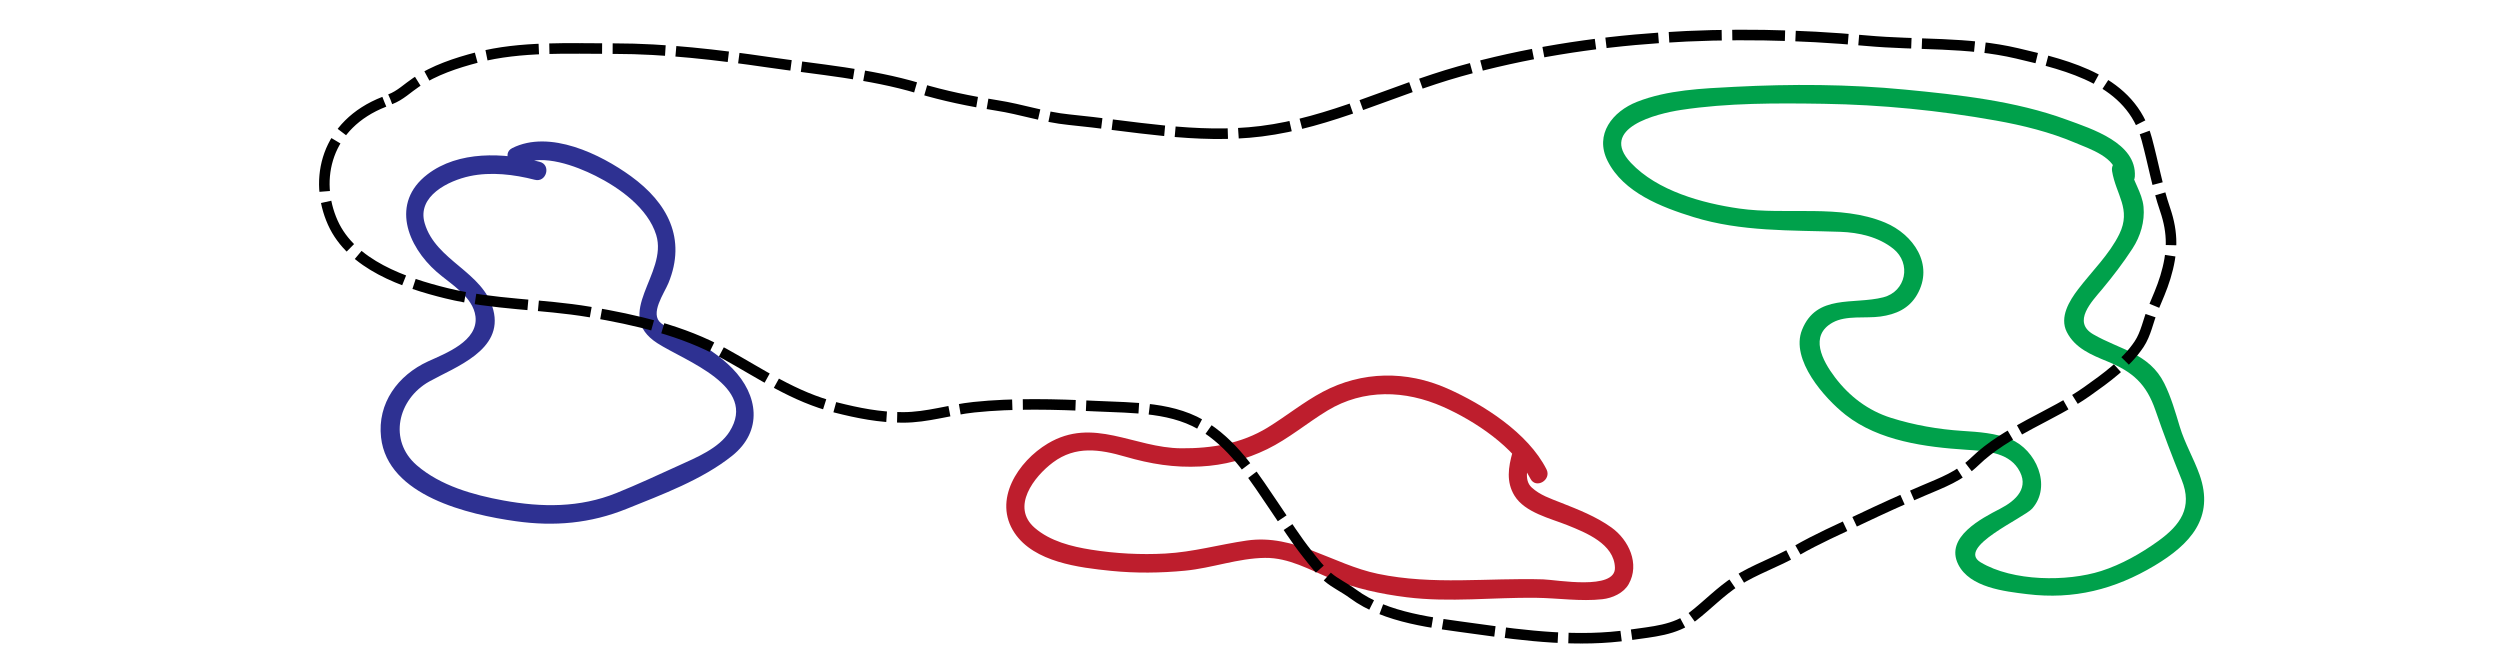 <?xml version="1.0" encoding="utf-8"?>
<!-- Generator: Adobe Illustrator 16.0.0, SVG Export Plug-In . SVG Version: 6.00 Build 0)  -->
<!DOCTYPE svg PUBLIC "-//W3C//DTD SVG 1.1//EN" "http://www.w3.org/Graphics/SVG/1.1/DTD/svg11.dtd">
<svg version="1.1" id="Layer_1" xmlns="http://www.w3.org/2000/svg" xmlns:xlink="http://www.w3.org/1999/xlink" x="0px" y="0px"
	 width="671.732px" height="177.204px" viewBox="0 0 671.732 177.204" enable-background="new 0 0 671.732 177.204"
	 xml:space="preserve">
<g>
	<g>
		<path fill="#2E3192" d="M145.035,43.486c-9.687-2.509-21.849-3.04-30.195,3.371c-9.951,7.644-5.446,19.236,2.518,26.212
			c3.666,3.21,9.763,6.649,10.402,11.962c0.797,6.627-8.083,9.93-12.743,12.07c-8.091,3.714-13.664,11.213-12.631,20.435
			c1.764,15.751,23.547,20.728,36.22,22.512c10.351,1.457,20.033,0.602,29.786-3.335c9.47-3.824,20.296-7.82,28.318-14.239
			c8.35-6.68,7.012-16.364,0.128-23.42c-3.292-3.375-7.591-6.235-11.811-8.294c-2.51-1.224-5.177-2.171-7.399-3.914
			c-3.168-2.486,0.851-8.047,1.979-10.8c4.884-11.917-0.208-21.543-10.096-28.715c-8.146-5.907-21.816-12.588-31.874-7.543
			c-2.883,1.446-0.35,5.759,2.523,4.317c5.719-2.869,14.593,0.51,19.805,3.11c6.482,3.233,14.132,8.716,16.352,15.918
			c3.234,10.49-11.833,21.238,0.3,29.074c7.487,4.835,27.184,11.525,19.376,23.8c-2.826,4.443-8.908,6.932-13.498,9.02
			c-5.572,2.534-11.177,5.145-16.851,7.436c-9.89,3.993-20.067,3.892-30.377,2.008c-8.1-1.48-16.909-3.958-23.265-9.437
			c-7.757-6.685-5.122-17.801,3.348-22.533c6.998-3.91,20.014-8.407,17.188-19.241c-2.682-10.282-15.452-13.11-18.432-23.286
			c-2.149-7.338,6.487-11.446,12.1-12.645c5.688-1.215,11.937-0.462,17.499,0.978C146.83,49.116,148.154,44.293,145.035,43.486
			L145.035,43.486z"/>
	</g>
</g>
<g>
	<g>
		<path fill="#BE1E2D" d="M415.527,126.094c-4.948-9.771-16.97-17.427-26.689-21.727c-10.9-4.822-22.893-4.678-33.411,0.909
			c-5.19,2.757-9.809,6.532-14.814,9.6c-7.069,4.332-15.025,5.634-23.205,5.579c-12.722-0.086-23.675-8.584-35.885-1.274
			c-7.97,4.771-14.842,15.193-8.905,24.035c5.271,7.849,17.334,9.302,25.891,10.168c6.607,0.669,13.311,0.587,19.915-0.045
			c7.24-0.694,14.19-3.35,21.474-3.439c6.46-0.079,12.006,3.232,17.792,5.585c6.537,2.658,13.284,4.124,20.269,4.994
			c11.599,1.446,23.174,0,34.794,0.149c5.864,0.076,11.975,1.023,17.808,0.377c2.637-0.292,5.68-1.622,7.047-4.043
			c3.056-5.41,0.077-11.877-4.663-15.255c-4.126-2.94-8.836-4.776-13.518-6.629c-2.792-1.105-5.662-2.038-7.896-4.114
			c-2.207-2.05-0.988-5.69-0.309-8.11c0.872-3.11-3.952-4.429-4.822-1.329c-1.124,4.007-1.743,7.955,0.532,11.661
			c2.798,4.555,9.64,6.091,14.246,7.941c4.996,2.007,12.55,5.03,12.742,11.407c0.188,6.185-15.807,3.238-19.297,3.135
			c-14.95-0.44-29.555,1.6-44.381-1.483c-12.164-2.53-22.331-10.819-35.264-8.943c-7.368,1.068-14.36,3.085-21.856,3.494
			c-6.629,0.362-13.38,0.006-19.936-1.039c-5.292-0.843-10.995-2.273-15.138-5.844c-6.535-5.633-0.209-13.808,4.888-17.61
			c6.067-4.525,12.545-3.526,19.375-1.551c6.868,1.985,13.117,3.015,20.3,2.649c6.233-0.316,12.257-1.914,17.854-4.642
			c5.764-2.809,10.767-7.085,16.239-10.395c9.684-5.856,20.859-5.492,31.018-0.998c8.519,3.769,19.189,10.822,23.487,19.31
			C412.666,131.495,416.979,128.963,415.527,126.094L415.527,126.094z"/>
	</g>
</g>
<g>
	<g>
		<path fill="#00A14B" d="M573.618,47.417c0.514-9.037-11.604-12.792-18.351-15.268c-13.712-5.032-28.903-6.677-43.366-8.072
			c-15.21-1.467-30.563-1.538-45.813-0.749c-8.686,0.45-18.019,0.806-26.212,4.024c-6.589,2.588-11.52,8.736-7.923,15.901
			c4.271,8.51,14.51,12.425,23.062,15.07c12.889,3.986,26.14,3.504,39.46,3.967c4.998,0.174,10.246,1.352,14.231,4.541
			c4.968,3.974,3.396,11.508-2.676,13.054c-8.034,2.046-17.937-0.979-21.831,8.732c-3.217,8.023,6.083,18.445,11.719,22.868
			c8.939,7.015,21.471,8.659,32.477,9.37c4.794,0.31,10.895,0.563,13.812,5.002c3.364,5.122-0.574,8.661-4.774,10.834
			c-4.955,2.564-14.935,7.653-11.263,14.983c3.104,6.198,12.422,7.226,18.506,7.969c12.54,1.532,23.564-1.28,34.24-7.662
			c9.539-5.702,16.21-12.858,12.081-24.438c-1.567-4.398-3.947-8.39-5.305-12.883c-1.202-3.98-2.311-7.905-4.163-11.644
			c-4.008-8.089-11.987-9.07-19.093-13.191c-5.731-3.324-0.371-8.813,2.373-12.095c2.899-3.466,5.717-7.164,8.178-10.954
			c2.15-3.313,3.325-7.246,2.964-11.187c-0.356-3.89-3.012-7.109-3.637-10.966c-0.516-3.177-5.333-1.824-4.822,1.329
			c1.038,6.397,5.244,10.201,1.954,16.949c-2.654,5.442-7.417,10.038-11.067,14.821c-2.36,3.094-5.064,7.497-3.052,11.48
			c2.217,4.386,6.637,6.159,10.966,7.939c6.776,2.786,10.417,6.016,12.869,13.142c2.189,6.362,4.471,12.358,7.014,18.588
			c3.079,7.542-0.364,12.237-6.309,16.524c-4.576,3.3-9.908,6.315-15.296,8.031c-9.161,2.918-23.742,2.841-32.386-2.331
			c-6.698-4.008,11.633-11.923,13.856-14.451c5.357-6.091,0.976-15.826-5.768-18.597c-4.131-1.698-8.597-1.982-13.008-2.267
			c-6.457-0.417-12.966-1.557-19.142-3.5c-6.18-1.944-11.211-5.778-15.081-10.894c-3.398-4.494-6.986-11.2-0.602-14.73
			c3.606-1.994,8.865-1.049,12.833-1.606c4.159-0.583,7.653-2.113,9.823-5.855c4.695-8.101-1.035-16.246-8.602-19.395
			c-12.123-5.044-26.409-1.941-39.181-3.767c-9.973-1.426-22.02-4.752-29.104-12.279c-8.803-9.351,6.977-13.227,13.484-14.215
			c12.57-1.909,25.663-1.841,38.34-1.647c15.5,0.237,31.022,1.779,46.281,4.505c7.197,1.286,14.481,3.088,21.228,5.948
			c3.765,1.596,11.36,4.037,11.074,9.071C568.436,50.639,573.437,50.622,573.618,47.417L573.618,47.417z"/>
	</g>
</g>
<path fill="none" stroke="#000000" stroke-width="2.835" stroke-miterlimit="10" stroke-dasharray="14.173,2.835" d="
	M103.252,27.344C87.518,33.463,84.25,48.27,89.415,59.812c5.072,11.335,19.207,16.194,30.564,18.988
	c12.645,3.111,25.642,2.867,38.441,5.023c12.481,2.103,24.999,5.003,36.028,11.084c10.129,5.584,18.835,11.723,30.156,14.583
	c5.951,1.503,11.72,2.669,18.011,2.668c6.601-0.001,12.605-2.063,19.081-2.743c10.582-1.111,21.953-0.81,32.523-0.297
	c10.513,0.51,21.376,0.139,30.091,5.997c7.911,5.318,12.905,13.372,18.314,21.343c2.867,4.225,5.665,8.647,8.73,12.478
	c1.731,2.164,3.262,4.242,5.478,6.153c1.911,1.648,4.449,2.792,6.719,4.476c8.854,6.568,21.774,7.826,32.788,9.364
	c13.769,1.923,27.886,3.691,41.659,1.662c6.055-0.892,12.019-1.196,16.937-5.013c3.851-2.989,7.409-6.728,11.609-9.425
	c4.971-3.193,10.811-5.098,16.058-8.129c5.586-3.229,11.477-5.803,17.316-8.578c5.623-2.673,11.113-5.174,16.802-7.599
	c5.196-2.215,9.795-3.876,13.898-7.852c8.521-8.254,20.662-12.094,30.166-18.82c5.12-3.625,10.514-7.506,13.974-12.69
	c1.865-2.795,2.427-6.27,3.665-9.269c1.232-2.984,2.462-5.654,3.401-8.748c1.975-6.499,2.122-11.756-0.075-18.168
	c-2.102-6.133-3.198-12.508-4.923-18.889C572.549,21.581,556.12,17.668,542,14.346c-13.441-3.163-26.756-2.155-40.486-3.411
	c-36.262-3.318-74.568-1.558-109.423,8.271c-18.044,5.088-34.596,13.727-53.214,16.058c-17.309,2.168-34.727-1.456-51.673-3.113
	c-6.58-0.644-12.846-2.815-19.338-3.817c-7.217-1.114-14.227-2.577-21.063-4.626c-12.991-3.894-27.144-5.053-40.51-7.008
	c-13.351-1.953-27.498-3.631-41.178-3.631c-12.288,0-25.206-0.672-36.86,2.357c-5.775,1.501-11.563,3.437-16.422,6.678
	c-2.317,1.545-4.295,3.553-6.96,4.559"/>
<g>
</g>
<g>
</g>
<g>
</g>
<g>
</g>
<g>
</g>
<g>
</g>
</svg>

